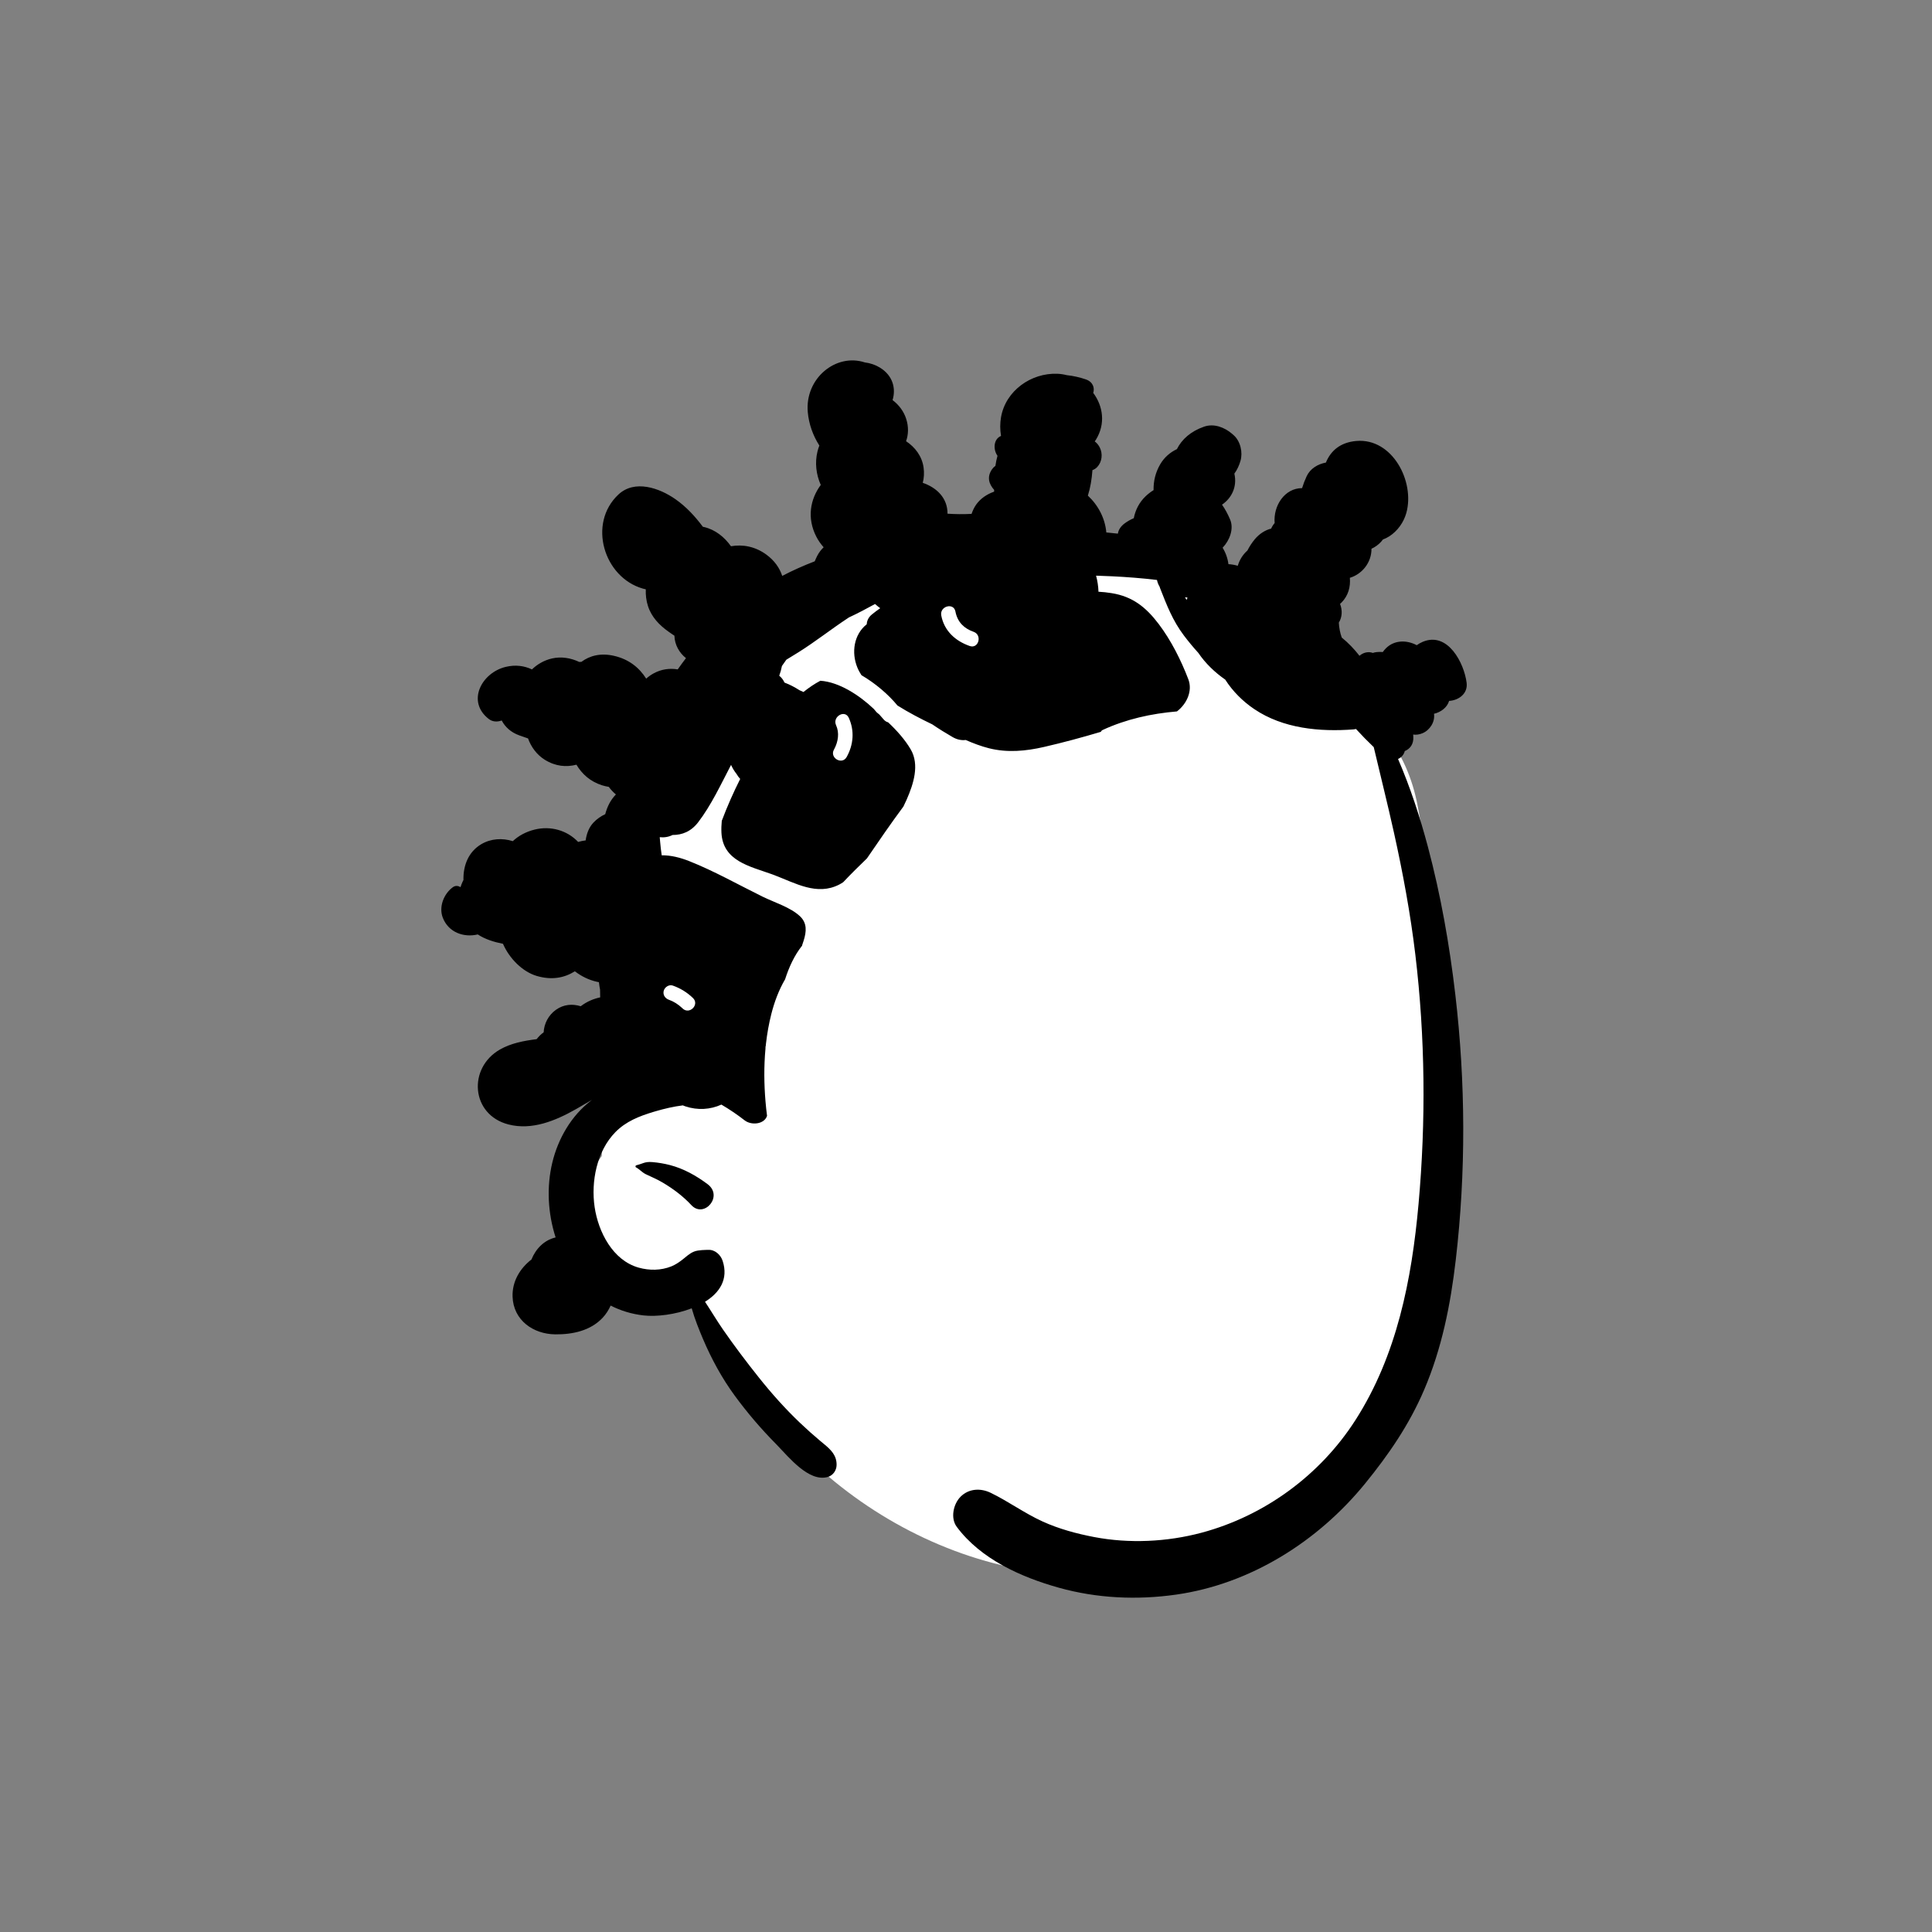 <svg width="788" height="788" viewBox="0 0 788 788" fill="none" xmlns="http://www.w3.org/2000/svg">
<rect x="0" y="0" width="788" height="788" fill="#808080" stroke="none"/>
<path fill-rule="evenodd" clip-rule="evenodd" d="M584.458 394.232C583.315 372.349 582.312 349.738 578.116 328.19C576.059 317.627 571.945 307.875 565.29 299.396C559.202 291.637 551.54 285.619 543.768 279.642C528.148 267.629 513.129 254.329 495.645 245.037C478.868 236.121 460.731 230.739 441.936 228.322C405.738 223.667 367.718 231.415 336.284 250.004C305.794 268.036 281.283 296.019 266.116 327.922C258.578 343.776 252.916 360.508 249.866 377.811C246.231 398.437 246.56 419.121 246.691 439.978C246.736 446.988 246.673 453.994 246.324 460.987C245.755 464.381 245.441 467.818 245.445 471.502C238.544 480.583 235.736 492.72 240.061 503.899C246.96 521.737 266.535 529.849 284.307 526.737C285.102 531.374 287.019 535.943 289.406 540.39C293.487 547.99 298.049 555.434 302.891 562.571C312.908 577.338 324.339 590.725 337.978 602.274C365.015 625.168 399.265 640.169 434.784 642.34C467.121 644.316 501.225 635.12 527.596 616.151C541.283 606.306 553.128 594.241 561.929 579.793C572.21 562.915 577.789 543.485 580.684 524.062C587.038 481.421 586.699 437.189 584.458 394.232Z" fill="white"/>
<path fill-rule="evenodd" clip-rule="evenodd" d="M329.467 168.091C328.245 154.319 340.938 143.957 352.716 147.814C354.877 148.083 356.979 148.765 358.857 149.912C364.278 153.223 365.463 158.563 364.047 163.179C366.592 165.1 368.597 167.704 369.605 170.845C370.644 174.081 370.536 177.22 369.558 179.955C373.253 182.396 376.046 186.079 376.695 190.642C377.003 192.809 376.879 194.958 376.365 196.933C381.959 198.832 386.524 203.086 386.455 209.523C389.704 209.731 392.957 209.777 396.268 209.593C396.74 208.26 397.319 206.96 398.178 205.763C399.912 203.352 402.376 201.695 405.104 200.662L405.478 200.525L405.472 199.793C403.383 197.478 402.405 194.558 404.63 191.378C405.012 190.833 405.477 190.383 405.996 189.997C406.18 188.617 406.478 187.251 406.844 185.908C405 183.338 405.2 179.074 408.293 177.798C407.862 175.292 407.837 172.693 408.302 170.074C410.21 159.344 420.566 152.036 431.238 152.446C432.574 152.497 433.874 152.698 435.13 153.018C437.728 153.29 440.313 153.871 442.855 154.735C445.789 155.733 446.544 158.183 445.898 160.254C449.882 165.581 451.013 172.818 447.001 179.322C446.848 179.569 446.68 179.804 446.515 180.041C447.32 180.646 448.02 181.444 448.54 182.469C449.846 185.049 449.524 188.323 447.531 190.476C447.001 191.05 446.315 191.481 445.564 191.758L445.551 191.97C445.291 195.425 444.742 198.889 443.705 202.152C447.929 206.075 450.734 211.414 451.231 217.167C452.805 217.313 454.378 217.484 455.949 217.662C456.181 216.085 457.138 214.665 458.59 213.565C459.805 212.645 461.102 211.909 462.434 211.358C463.076 208.051 464.647 204.883 467.299 202.369C468.283 201.437 469.358 200.615 470.503 199.908C470.439 196.323 471.238 192.741 473.224 189.349C474.876 186.528 477.281 184.482 480.023 183.18C482.023 179.16 485.726 175.88 491.115 174.016C495.142 172.624 499.404 174.278 502.465 176.88L503.15 177.48C505.959 179.959 506.974 184.514 505.938 188.028C505.451 189.679 504.638 191.608 503.458 193.175C504.705 198.672 502.224 203.258 498.423 205.835C499.722 207.683 500.814 209.733 501.736 211.922C503.33 215.707 501.538 220.42 498.664 223.402C499.922 225.408 500.739 227.748 501.039 230.098C502.321 230.173 503.595 230.401 504.851 230.758C505.532 228.446 506.813 226.297 508.773 224.542C509.632 222.865 510.652 221.304 511.793 219.939C513.591 217.785 515.921 216.233 518.464 215.601C518.803 214.802 519.283 214.037 519.885 213.338C519.278 206.33 523.922 199.094 531.075 199.088C531.58 197.454 532.197 195.838 532.936 194.253C534.385 191.144 537.456 189.282 540.787 188.67C542.743 183.904 546.586 180.438 553.181 179.86C567.914 178.57 577.182 196.434 573.584 209.26C572.514 213.07 570.009 216.576 566.684 218.729C565.814 219.292 564.937 219.701 564.05 220.039C563.163 221.278 561.969 222.379 560.434 223.276C560.094 223.475 559.744 223.654 559.384 223.814C559.419 229.538 555.468 234.193 550.564 235.674C550.879 239.283 549.956 242.901 547.215 245.697L547.02 245.885L546.621 246.242L546.589 246.4C547.564 248.912 547.462 251.679 546.062 253.956C546.185 256.048 546.555 258.093 547.258 260.037C549.966 262.228 552.356 264.745 554.493 267.477C555.92 266.185 558.074 265.602 559.937 266.308C560.454 266.132 560.986 266.018 561.497 265.967C562.347 265.881 563.18 265.884 563.998 265.944C564.376 265.395 564.809 264.873 565.304 264.384C568.783 260.945 573.832 261.016 577.84 263.152C578.557 262.629 579.366 262.167 580.282 261.78C590.499 257.473 597.196 270.438 598.192 278.519C598.735 282.928 594.941 285.647 591.047 285.876C590.256 288.549 587.716 290.473 584.879 291.126C585.383 294.428 583.193 297.798 580.211 299.054C578.88 299.615 577.592 299.768 576.38 299.605L576.438 300.387C576.673 303.488 575.105 305.462 572.958 306.337C572.58 307.873 571.531 308.987 570.218 309.558C575.236 321.182 579.197 333.36 582.392 345.371C587.666 365.199 591.212 385.388 593.59 405.76C597.773 441.573 597.937 478.122 593.749 513.95C591.618 532.182 588.076 550.002 580.832 566.935C574.79 581.059 566.385 593.316 556.712 605.176C537.494 628.732 509.986 646.085 479.669 650.396C463.755 652.659 447.433 651.923 431.903 647.587C416.44 643.27 399.953 635.867 390.212 622.72C387.574 619.161 388.858 613.387 391.795 610.45C395.146 607.099 399.972 606.883 404.064 608.867C411.325 612.388 417.852 617.201 425.234 620.561C431.895 623.594 439.098 625.536 446.27 626.908C460.477 629.627 475.925 628.932 490.089 625.141C515.775 618.268 538.406 601.68 552.773 579.312C569.745 552.887 575.804 521.918 578.578 491.057C581.613 457.279 581.296 423.037 577.27 389.355C575.274 372.652 572.202 356.099 568.565 339.682C565.976 327.993 563.055 316.382 560.306 304.733C557.813 302.354 555.403 299.897 553.081 297.351L553.01 297.346C552.716 297.419 552.41 297.474 552.082 297.499C538.287 298.551 523.336 297.166 511.567 289.216C506.784 285.985 502.738 281.895 499.727 277.186C495.498 274.255 491.645 270.557 488.751 266.284C486.699 264.032 484.754 261.679 482.905 259.24C478.302 253.162 475.856 246.783 473.111 239.77C473.047 239.609 473.005 239.451 472.973 239.296C472.448 238.437 472.075 237.496 471.895 236.546C465.771 235.819 459.622 235.337 453.533 235.047C451.377 234.945 449.215 234.864 447.052 234.794C447.62 236.907 447.962 239.099 448.036 241.35C449.782 241.428 451.562 241.631 453.384 241.922C461.93 243.283 467.411 247.659 472.601 254.516C477.653 261.19 481.68 269.217 484.672 277.024C486.506 281.804 484.059 287.088 480.037 290.165C469.595 291.052 459.335 293.296 449.725 297.742C449.387 297.899 449.142 298.174 448.98 298.498C441.306 300.784 433.575 302.875 425.849 304.65C418.39 306.364 410.858 307.077 403.358 305.186C400.134 304.373 396.981 303.169 393.88 301.819C392.214 302.021 390.41 301.703 388.575 300.651C385.797 299.06 383.002 297.32 380.25 295.448C375.387 293.116 370.604 290.611 366.036 287.748L366.011 287.713C362.368 283.294 357.171 278.792 351.353 275.383C350.709 274.4 350.141 273.366 349.688 272.261C347.185 266.172 348.23 258.807 353.51 254.619C353.587 253.174 354.216 251.759 355.611 250.624C356.715 249.725 357.852 248.871 359.018 248.057C358.774 247.876 358.528 247.701 358.285 247.516C357.805 247.153 357.344 246.762 356.894 246.359C353.369 248.291 349.813 250.182 346.176 251.866C346.084 251.933 345.997 252.004 345.9 252.067C339.061 256.556 332.588 261.712 325.664 266.038C324.006 267.073 322.355 268.077 320.716 269.084C320.101 269.923 319.5 270.774 318.92 271.641C318.672 272.975 318.295 274.307 317.827 275.604C318.733 276.325 319.47 277.275 319.971 278.401C322.123 279.22 324.148 280.259 326.037 281.498L327.712 282.241C329.865 280.515 332.14 278.955 334.584 277.658C342.255 278.156 350.545 283.591 356.373 289.132C356.781 289.592 357.18 290.056 357.561 290.527C357.93 290.825 358.302 291.142 358.673 291.453C359.276 292.102 359.839 292.744 360.355 293.369C360.934 294.072 361.588 294.459 362.252 294.621C365.822 297.973 369.167 301.745 371.455 305.664C375.129 311.956 372.554 319.799 369.865 325.973C369.425 326.981 368.962 327.973 368.476 328.954C363.334 335.881 358.459 343.002 353.587 350.125C350.304 353.298 347.044 356.491 343.925 359.811C343.414 360.153 342.877 360.481 342.287 360.785C333.21 365.456 324.432 360.198 315.784 356.923L314.818 356.566C305.907 353.343 294.814 351.226 294.252 339.622C294.175 338.041 294.236 336.421 294.393 334.783C296.587 328.969 299.101 323.262 301.904 317.703C301.339 317.092 300.832 316.415 300.405 315.66C299.502 314.516 298.747 313.282 298.172 311.98C294.033 319.906 290.091 328.407 284.771 335.361C281.839 339.194 278.187 340.575 274.311 340.566C272.676 341.391 270.846 341.668 269.084 341.46L269.27 343.581C269.432 345.35 269.619 347.118 269.893 348.852C273.64 348.791 277.556 349.818 281.047 351.199C291.293 355.25 301.166 360.86 311.05 365.723C315.823 368.071 322.381 370.039 326.28 373.706C329.268 376.519 328.926 380.003 327.791 383.627C327.596 384.245 327.384 384.858 327.182 385.473L327.169 385.674C323.982 389.689 321.799 394.48 320.215 399.426C317.627 403.826 315.822 408.764 314.592 413.603C313.594 417.535 312.886 421.547 312.425 425.597L312.306 426.702L312.24 426.832L312.206 427.787C311.55 434.918 311.628 442.139 312.222 449.212C312.388 451.181 312.594 453.153 312.851 455.118C311.737 458.603 306.448 459.088 303.707 456.95C300.689 454.597 297.52 452.458 294.229 450.528C289.743 452.572 284.555 452.921 279.542 451.246C279.184 451.127 278.844 450.983 278.5 450.847C274.743 451.313 271.023 452.189 267.463 453.226L266.395 453.542C260.716 455.251 255.303 457.388 251.027 461.729C243.43 469.44 240.983 481.903 242.533 492.337C244.04 502.488 249.93 514.089 260.543 517.04C264.886 518.248 269.567 518.213 273.79 516.525C275.394 515.884 276.769 514.955 278.123 513.936C279.785 512.684 281.098 511.275 283.07 510.483C284.871 509.76 287.982 509.816 288.861 509.774C291.606 509.641 293.929 511.79 294.737 514.248C297.201 521.749 293.501 527.259 287.556 530.946C290.057 534.732 292.401 538.687 294.877 542.264C299.503 548.948 304.388 555.408 309.451 561.764C314.648 568.291 320.188 574.502 326.227 580.264C328.953 582.865 331.764 585.377 334.655 587.792L336.252 589.114C338.951 591.368 341.312 593.663 341.218 597.596C341.167 599.799 339.704 601.845 337.537 602.432C329.871 604.508 321.837 594.458 316.844 589.302L316.451 588.9C310.408 582.787 304.787 576.219 299.704 569.285C294.465 562.138 290.174 554.243 286.715 546.1C285.109 542.316 283.364 537.991 282.129 533.614C275.468 536.197 267.733 537.12 262.438 536.513C257.551 535.954 253.09 534.55 249.061 532.503C248.237 534.349 247.129 536.066 245.783 537.494C240.791 542.791 233.526 544.303 226.489 544.238C217.477 544.156 209.39 538.473 209.063 528.885C208.851 522.67 212.071 517.336 216.77 513.7C218.513 509.398 221.822 505.853 226.617 504.702C223.444 494.893 222.885 484.085 225.269 474.182C227.629 464.378 233.016 455.091 240.983 448.973L241.437 448.63L241.245 448.732C239.363 449.769 237.527 450.888 235.665 451.96L234.828 452.437C226.558 457.106 216.98 461.117 207.351 458.62C192.068 454.656 190.746 435.595 203.895 428.072C208.439 425.472 213.69 424.491 218.874 423.841C219.693 422.773 220.667 421.819 221.742 421.047C221.902 417.544 223.664 414.042 226.781 411.842C229.959 409.598 233.529 409.376 236.853 410.406C238.092 409.476 239.435 408.662 240.912 408.026C242.194 407.472 243.494 407.07 244.797 406.792C244.774 405.746 244.762 404.7 244.746 403.653C244.537 402.678 244.411 401.656 244.28 400.593C244.045 400.553 243.807 400.515 243.576 400.465C240.19 399.725 237.131 398.206 234.468 396.158C230.209 398.849 225.039 399.867 218.892 398.047C213.185 396.357 207.806 391.047 205.147 384.946C201.502 384.213 197.963 383.148 194.864 381.128C189.126 382.492 182.942 380.286 180.616 374.346C178.891 369.942 180.965 364.618 184.663 361.888C185.74 361.093 186.905 361.242 187.831 361.857C188.05 361.142 188.307 360.434 188.623 359.742C188.75 359.463 188.888 359.191 189.028 358.92C188.89 353.086 191.007 347.446 196.303 344.316C200.234 341.993 204.922 341.74 209.147 343.082C211.468 340.919 214.408 339.267 218.059 338.36C224.479 336.764 231.238 338.584 235.808 343.399C236.797 343.108 237.821 342.901 238.869 342.77C239.25 340.084 240.164 337.501 242.07 335.485C243.438 334.038 245.078 332.886 246.852 332.078C247.661 329.035 248.988 326.311 251.21 324.031C250.124 323.114 249.137 322.082 248.295 320.934C247.361 320.778 246.434 320.577 245.53 320.287C240.7 318.736 237.37 315.692 235.111 311.898C230.928 312.969 226.499 312.577 222.146 309.846C218.998 307.871 216.625 304.713 215.373 301.185L211.798 299.932C208.429 298.74 206.011 296.514 204.631 293.865C202.876 294.496 200.942 294.473 199.367 293.257C190.138 286.133 196.441 274.329 206.32 271.985C210.339 271.032 213.848 271.575 216.968 273.028C219.188 270.889 221.973 269.283 225.16 268.559C228.877 267.715 232.794 268.334 236.224 269.974L237.11 269.962C240.564 267.397 244.997 266.248 250.414 267.487C256.547 268.89 260.728 272.323 263.562 276.794C264.473 275.971 265.499 275.246 266.617 274.637C269.789 272.911 273.177 272.485 276.422 273.025C277.514 271.469 278.634 269.934 279.788 268.426C277.047 266.285 275.173 262.964 275.074 259.279C274.246 258.763 273.444 258.176 272.677 257.636C268.924 254.993 265.742 251.679 264.295 247.224C263.573 245.002 263.31 242.686 263.394 240.364C262.99 240.276 262.588 240.182 262.189 240.068C246.239 235.48 239.627 213.497 252.233 201.699C258.853 195.503 268.916 199.012 275.464 203.587C279.929 206.707 283.476 210.586 286.69 214.872C286.841 214.903 286.988 214.913 287.14 214.95C291.756 216.041 295.427 219.002 298.139 222.788C302.929 221.956 308.028 222.881 312.572 226.206C315.885 228.63 317.966 231.63 319.046 234.89C323.35 232.644 327.78 230.675 332.306 228.936C332.603 228.223 332.913 227.509 333.272 226.8C333.97 225.423 334.88 224.226 335.938 223.214C334.786 221.926 333.766 220.487 332.945 218.886C329.048 211.292 330.456 203.606 334.763 197.791C332.88 193.551 332.3 188.743 333.415 184.169C333.622 183.32 333.883 182.504 334.188 181.719C331.575 177.646 329.9 172.958 329.467 168.091ZM259.529 475.281C262.294 474.608 262.945 473.726 266.054 473.98C268.461 474.177 270.922 474.589 273.257 475.193C278.826 476.635 284.023 479.549 288.599 482.98C295.09 487.847 287.32 496.892 282.15 491.702L281.994 491.54C278.52 487.816 274.621 484.907 270.255 482.313C268.042 480.999 265.758 480.05 263.445 478.945C261.846 478.182 260.922 476.933 259.418 476.138C259.063 475.95 259.146 475.375 259.529 475.281ZM274.413 401.984C272.885 401.445 271.131 402.596 270.722 404.079C270.283 405.677 271.214 407.122 272.656 407.708L272.818 407.769C274.775 408.46 276.562 409.608 278.084 411.013L278.406 411.318C281.177 414.01 285.424 409.772 282.649 407.075C280.295 404.788 277.505 403.074 274.413 401.984ZM346.19 292.771C344.611 289.317 339.572 292.217 340.94 295.638L341.009 295.799C342.431 298.91 341.848 302.52 340.298 305.45L340.145 305.731C338.259 309.105 343.44 312.134 345.326 308.759C348.124 303.751 348.588 298.017 346.19 292.771ZM389.762 249.77L389.692 249.424C388.982 245.633 383.198 247.238 383.907 251.018C385.085 257.303 389.65 261.432 395.505 263.482C399.158 264.76 400.727 258.966 397.101 257.696C393.22 256.338 390.625 253.764 389.762 249.77ZM484.311 243.699L483.292 243.655L484.068 244.679C484.143 244.35 484.222 244.023 484.311 243.699Z" fill="black"/>
</svg>
